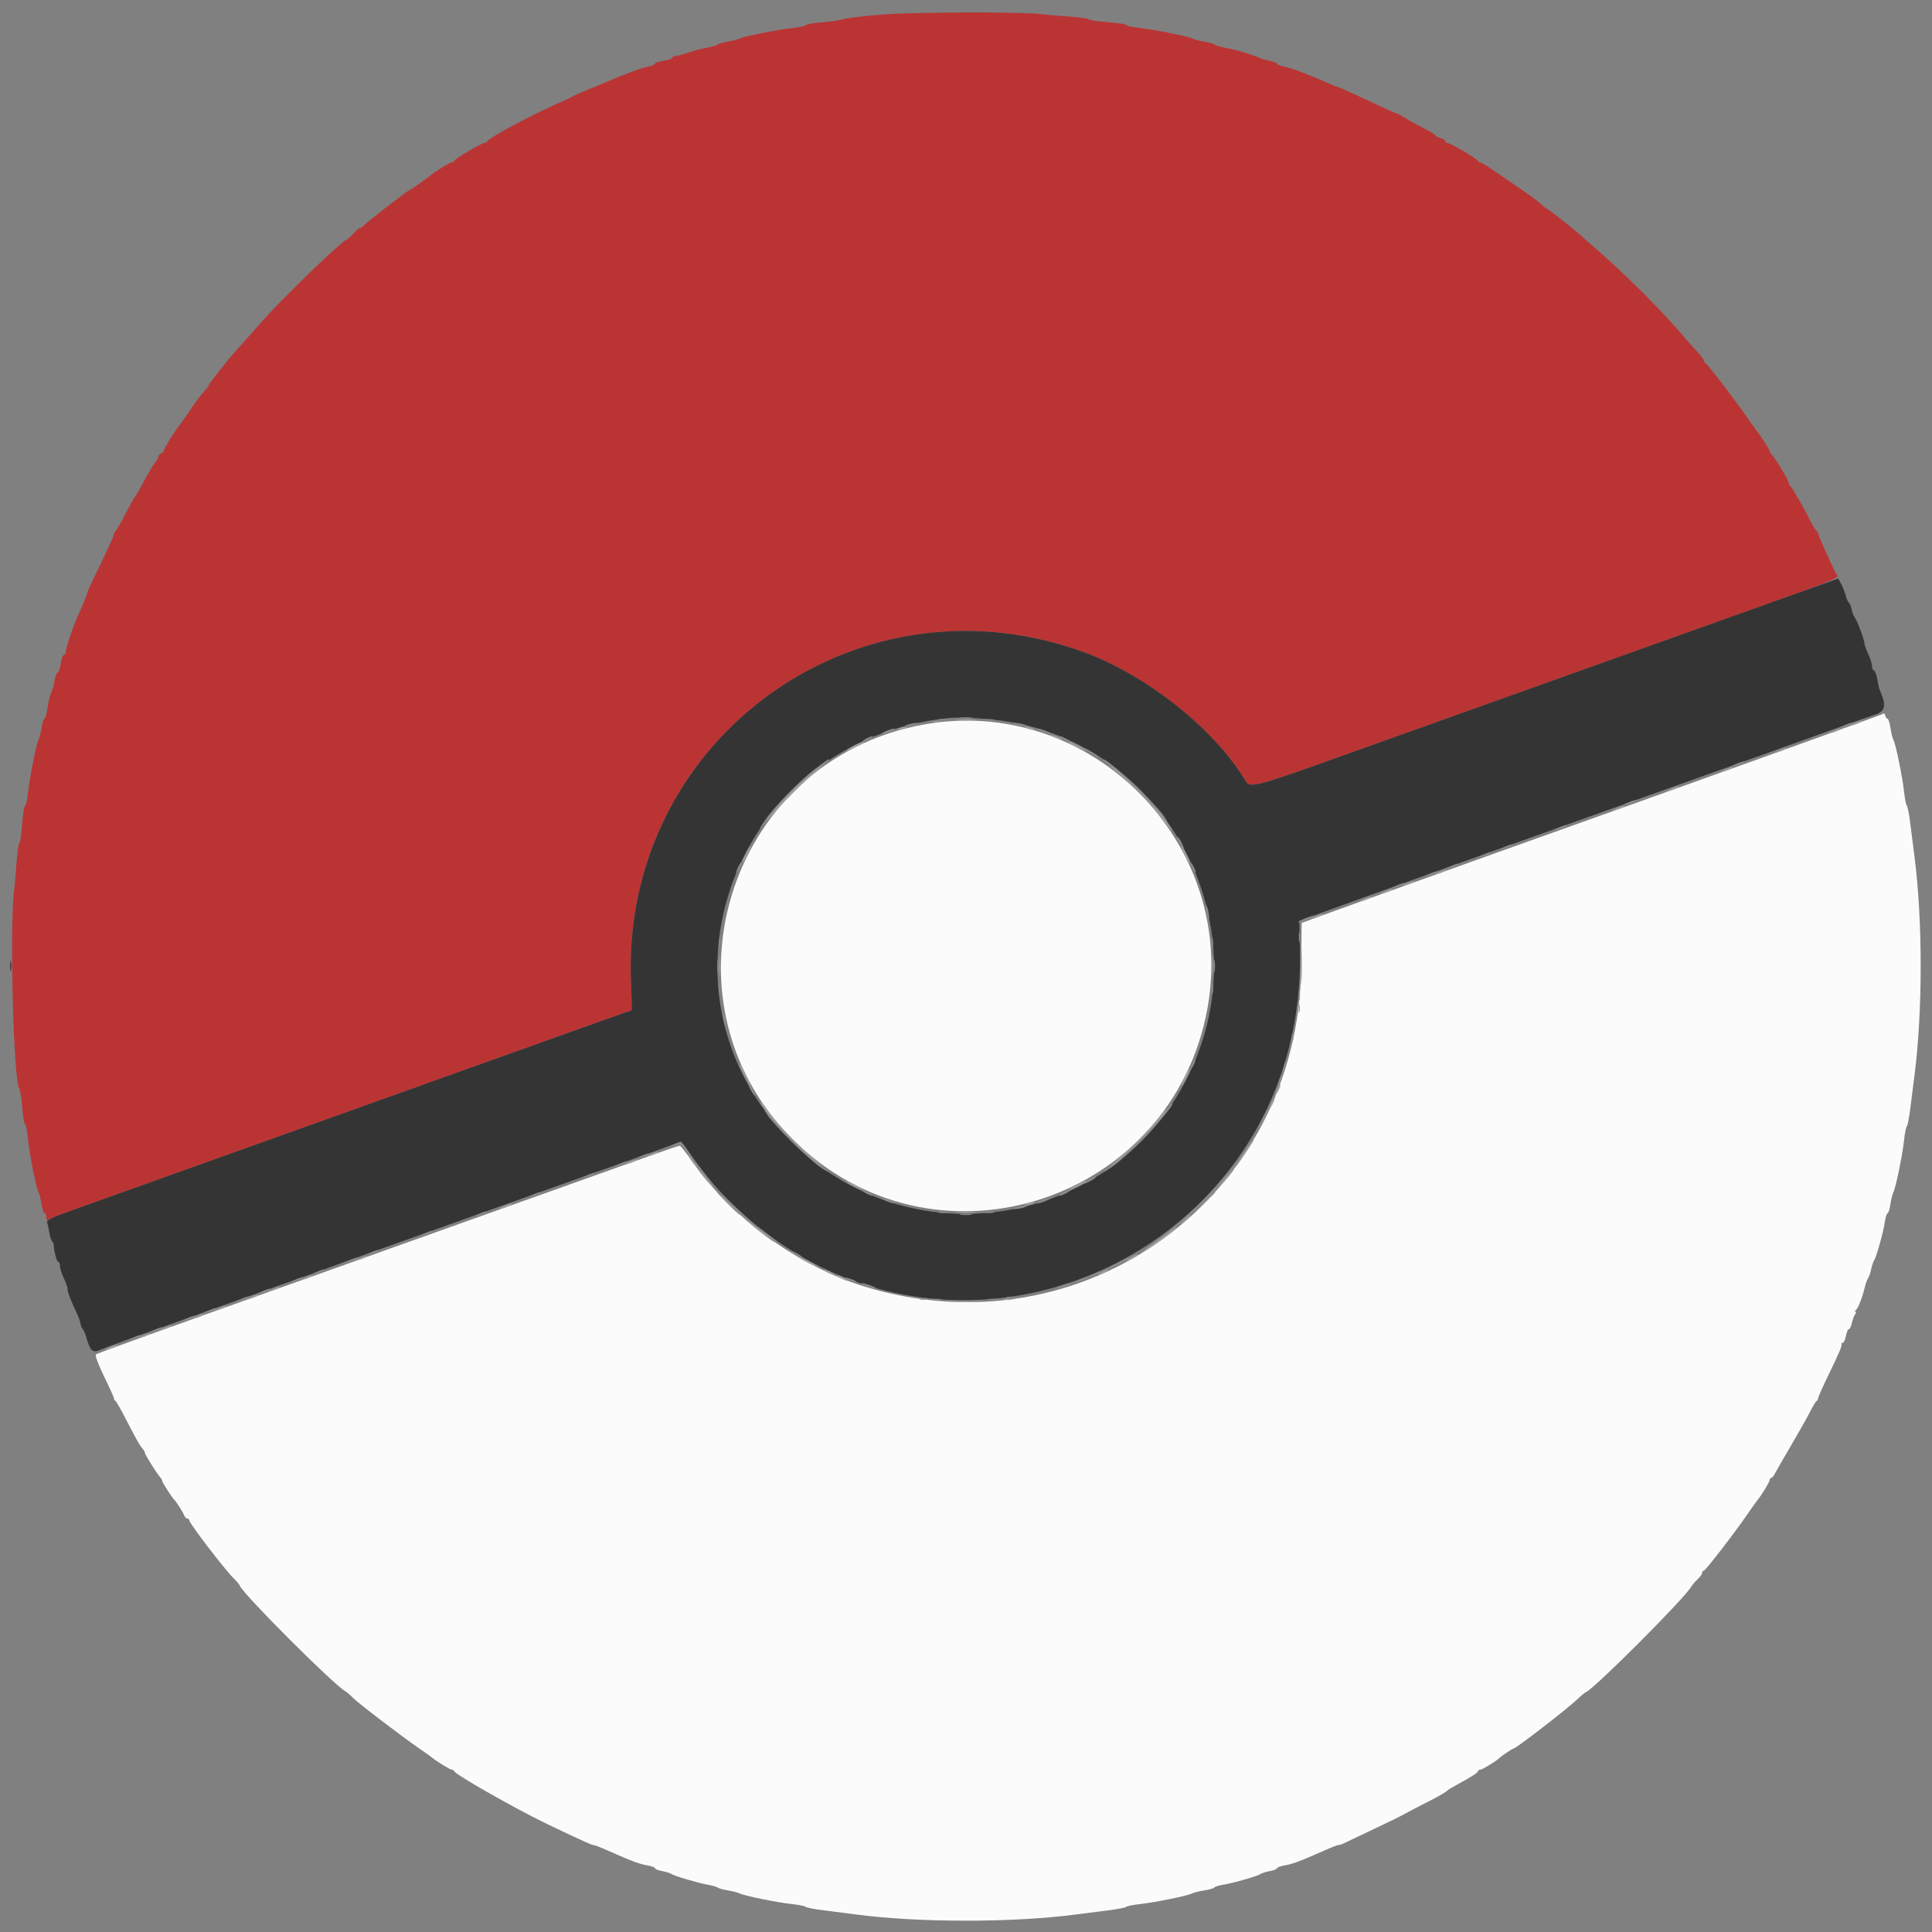 <svg id="svg" version="1.1" xmlns="http://www.w3.org/2000/svg" xmlns:xlink="http://www.w3.org/1999/xlink" width="400" height="400" viewBox="0, 0, 400,400"><rect x="0" y="0" width="400" height="400" fill="#808080" stroke="none"/><g id="svgg"><path id="path0" d="M182.400 3.027 C 178.770 3.332,175.260 3.756,174.600 3.967 C 173.940 4.179,171.915 4.476,170.100 4.628 C 168.285 4.779,166.800 5.037,166.800 5.200 C 166.800 5.363,165.675 5.618,164.300 5.766 C 161.195 6.100,154.014 7.524,153.185 7.970 C 152.846 8.152,151.766 8.434,150.785 8.596 C 149.803 8.758,148.820 9.029,148.600 9.199 C 148.235 9.480,147.302 9.730,144.948 10.174 C 144.480 10.263,143.259 10.620,142.234 10.968 C 141.210 11.315,140.108 11.600,139.786 11.600 C 139.464 11.600,139.200 11.760,139.200 11.955 C 139.200 12.150,138.390 12.431,137.400 12.579 C 136.410 12.728,135.600 12.995,135.600 13.175 C 135.600 13.354,135.015 13.614,134.300 13.753 C 132.827 14.039,129.287 15.350,125.000 17.199 C 124.560 17.389,123.030 18.023,121.600 18.609 C 120.170 19.195,118.730 19.839,118.400 20.040 C 118.070 20.241,117.530 20.517,117.200 20.653 C 111.574 22.981,101.216 28.453,100.867 29.283 C 100.793 29.457,100.534 29.600,100.290 29.600 C 99.721 29.600,94.243 32.829,94.067 33.268 C 93.993 33.451,93.764 33.600,93.558 33.600 C 93.234 33.600,90.603 35.186,89.400 36.106 C 87.157 37.821,85.206 39.200,85.021 39.200 C 84.707 39.200,75.902 45.995,75.356 46.660 C 75.112 46.957,74.747 47.200,74.545 47.200 C 74.343 47.200,73.730 47.711,73.181 48.336 C 72.633 48.961,71.972 49.546,71.713 49.636 C 70.589 50.027,57.989 62.231,54.200 66.598 C 53.100 67.866,51.608 69.555,50.884 70.352 C 48.172 73.336,47.719 73.868,45.486 76.679 C 44.229 78.262,43.200 79.657,43.200 79.779 C 43.200 79.900,42.885 80.347,42.500 80.771 C 41.321 82.070,40.886 82.649,39.112 85.271 C 38.171 86.662,37.311 87.890,37.201 88.000 C 36.541 88.658,34.000 92.739,34.000 93.142 C 34.000 93.408,33.730 93.729,33.400 93.855 C 33.070 93.982,32.800 94.277,32.800 94.511 C 32.800 94.745,32.553 95.221,32.252 95.569 C 31.741 96.157,30.759 97.833,28.951 101.200 C 28.538 101.970,28.096 102.690,27.970 102.800 C 27.843 102.910,26.943 104.530,25.970 106.400 C 24.996 108.270,24.050 109.910,23.866 110.045 C 23.682 110.179,23.560 110.411,23.594 110.558 C 23.653 110.814,22.418 113.507,19.358 119.800 C 18.609 121.340,17.997 122.745,17.998 122.922 C 17.999 123.099,17.627 124.089,17.171 125.122 C 15.469 128.979,15.277 129.456,14.448 131.902 C 13.982 133.277,13.600 134.672,13.600 135.002 C 13.600 135.331,13.431 135.600,13.225 135.600 C 13.018 135.600,12.728 136.410,12.579 137.400 C 12.431 138.390,12.158 139.200,11.973 139.200 C 11.788 139.200,11.501 139.875,11.336 140.700 C 10.956 142.601,11.005 142.427,10.516 143.600 C 10.287 144.150,9.970 145.545,9.812 146.700 C 9.654 147.855,9.382 148.800,9.208 148.800 C 9.034 148.800,8.765 149.636,8.612 150.659 C 8.459 151.681,8.176 152.806,7.985 153.159 C 7.520 154.014,6.104 161.167,5.780 164.300 C 5.638 165.675,5.376 166.800,5.198 166.800 C 5.020 166.800,4.746 168.513,4.589 170.606 C 4.432 172.699,4.162 174.500,3.989 174.607 C 3.816 174.714,3.557 176.556,3.413 178.701 C 3.269 180.845,3.054 183.320,2.934 184.200 C 1.947 191.471,2.785 223.884,3.999 225.400 C 4.175 225.620,4.449 227.375,4.607 229.300 C 4.765 231.225,5.030 232.800,5.196 232.800 C 5.361 232.800,5.623 234.105,5.778 235.700 C 6.096 238.980,7.462 245.871,7.986 246.841 C 8.177 247.194,8.459 248.319,8.612 249.341 C 8.765 250.364,9.050 251.200,9.245 251.200 C 9.440 251.200,9.600 251.582,9.600 252.049 C 9.600 252.675,9.732 252.793,10.100 252.498 C 10.375 252.279,12.670 251.371,15.200 250.482 C 17.730 249.593,24.120 247.310,29.400 245.408 C 34.680 243.507,53.040 236.935,70.200 230.803 C 87.360 224.672,107.955 217.302,115.966 214.427 C 123.977 211.552,130.620 209.200,130.728 209.200 C 130.835 209.200,130.808 206.905,130.667 204.100 C 128.141 153.862,176.596 117.924,224.000 134.877 C 236.821 139.462,250.699 150.274,257.402 160.899 C 259.008 163.446,256.880 163.991,286.005 153.576 C 300.192 148.503,327.190 138.856,346.000 132.137 C 384.375 118.430,380.677 119.888,380.090 118.699 C 378.752 115.990,376.400 110.705,376.400 110.410 C 376.400 110.221,376.265 110.007,376.100 109.933 C 375.935 109.860,375.350 108.906,374.800 107.814 C 373.376 104.987,371.116 101.036,370.787 100.800 C 370.633 100.690,370.380 100.190,370.223 99.688 C 369.952 98.818,367.700 95.134,366.819 94.117 C 366.588 93.851,366.400 93.532,366.400 93.408 C 366.400 93.160,364.436 90.076,363.801 89.328 C 363.580 89.068,362.770 87.933,362.000 86.804 C 359.668 83.387,353.561 75.409,353.168 75.267 C 352.966 75.193,352.800 74.943,352.800 74.710 C 352.800 74.477,352.262 73.727,351.605 73.043 C 350.947 72.359,350.002 71.313,349.505 70.717 C 344.438 64.650,336.431 56.650,329.259 50.491 C 328.676 49.991,327.750 49.174,327.200 48.677 C 325.676 47.298,320.469 43.200,320.242 43.200 C 320.132 43.200,319.552 42.746,318.953 42.192 C 318.355 41.637,316.681 40.385,315.233 39.408 C 313.785 38.431,311.303 36.724,309.718 35.616 C 308.133 34.507,306.663 33.600,306.451 33.600 C 306.240 33.600,306.007 33.451,305.933 33.268 C 305.751 32.814,300.269 29.600,299.677 29.600 C 299.415 29.600,299.200 29.423,299.200 29.208 C 299.200 28.992,298.750 28.702,298.200 28.564 C 297.650 28.426,297.200 28.190,297.200 28.040 C 297.200 27.890,296.165 27.248,294.900 26.613 C 293.635 25.979,291.880 25.011,291.000 24.462 C 290.120 23.913,289.356 23.492,289.303 23.526 C 289.249 23.560,287.854 22.961,286.203 22.194 C 284.551 21.427,281.843 20.170,280.185 19.400 C 278.526 18.630,277.076 18.000,276.963 18.000 C 276.849 18.000,275.911 17.630,274.878 17.178 C 270.315 15.181,267.341 14.071,265.700 13.753 C 264.985 13.614,264.400 13.363,264.400 13.195 C 264.400 13.027,263.748 12.767,262.951 12.617 C 262.154 12.468,261.209 12.191,260.851 12.002 C 260.128 11.620,256.247 10.402,255.000 10.165 C 252.689 9.727,251.762 9.478,251.400 9.199 C 251.180 9.029,250.197 8.758,249.215 8.596 C 248.234 8.434,247.154 8.151,246.815 7.968 C 245.970 7.512,238.754 6.076,235.700 5.758 C 234.325 5.614,233.200 5.357,233.200 5.186 C 233.200 5.015,231.487 4.746,229.394 4.589 C 227.301 4.432,225.502 4.165,225.397 3.995 C 225.292 3.826,223.360 3.561,221.103 3.406 C 218.846 3.252,216.280 3.030,215.400 2.914 C 211.619 2.412,188.773 2.490,182.400 3.027 " stroke="none" fill="#bb3434" fill-rule="evenodd"></path><path id="path1" d="M345.796 132.206 C 326.658 139.045,299.570 148.727,285.600 153.721 C 256.908 163.977,259.007 163.443,257.402 160.899 C 250.699 150.274,236.821 139.462,224.000 134.877 C 176.596 117.924,128.141 153.862,130.667 204.100 C 130.808 206.905,130.835 209.200,130.728 209.200 C 130.620 209.200,123.977 211.552,115.966 214.427 C 107.955 217.302,87.360 224.672,70.200 230.803 C 53.040 236.935,34.680 243.507,29.400 245.408 C 24.120 247.310,17.730 249.593,15.200 250.482 C 10.627 252.089,9.466 252.658,9.765 253.145 C 9.851 253.285,10.033 254.106,10.169 254.970 C 10.306 255.833,10.578 256.733,10.775 256.970 C 10.971 257.206,11.132 257.538,11.132 257.706 C 11.131 258.864,11.735 261.200,12.035 261.200 C 12.236 261.200,12.406 261.605,12.414 262.100 C 12.421 262.595,12.775 263.720,13.200 264.600 C 13.625 265.480,13.979 266.509,13.986 266.886 C 14.000 267.561,14.667 269.298,15.925 271.932 C 16.274 272.665,16.619 273.647,16.690 274.115 C 16.762 274.583,16.959 275.063,17.130 275.183 C 17.300 275.302,17.650 276.123,17.908 277.008 C 18.715 279.777,19.190 280.175,20.818 279.449 C 21.578 279.111,24.763 277.921,27.895 276.805 C 31.028 275.689,36.111 273.875,39.191 272.775 C 42.271 271.675,47.311 269.875,50.391 268.775 C 53.471 267.675,58.558 265.865,61.695 264.751 C 64.833 263.638,68.030 262.484,68.800 262.187 C 69.570 261.889,72.765 260.735,75.900 259.623 C 79.035 258.510,84.120 256.700,87.200 255.600 C 90.280 254.500,95.320 252.700,98.400 251.600 C 101.480 250.500,106.520 248.700,109.600 247.600 C 112.680 246.500,117.765 244.684,120.900 243.564 C 124.035 242.445,128.400 240.896,130.600 240.122 C 132.800 239.348,136.040 238.181,137.800 237.528 L 141.000 236.340 141.800 237.439 C 146.258 243.563,147.843 245.494,150.974 248.611 C 195.822 293.272,270.563 260.384,269.134 196.617 L 269.000 190.634 272.200 189.481 C 273.960 188.848,278.550 187.188,282.400 185.794 C 286.250 184.400,293.000 181.972,297.400 180.398 C 301.800 178.825,307.875 176.651,310.900 175.569 C 313.925 174.486,318.965 172.685,322.100 171.567 C 325.235 170.448,330.230 168.660,333.200 167.593 C 336.170 166.526,341.210 164.726,344.400 163.593 C 347.590 162.460,352.630 160.660,355.600 159.593 C 358.570 158.526,363.520 156.756,366.600 155.660 C 369.680 154.564,375.440 152.497,379.400 151.065 C 383.360 149.634,387.365 148.225,388.300 147.934 C 390.179 147.350,390.533 146.139,389.534 143.726 C 388.959 142.340,389.016 142.544,388.641 140.500 C 388.470 139.565,388.166 138.800,387.965 138.800 C 387.764 138.800,387.594 138.395,387.586 137.900 C 387.579 137.405,387.225 136.280,386.800 135.400 C 386.375 134.520,386.021 133.530,386.013 133.200 C 385.996 132.430,384.449 128.345,383.944 127.735 C 383.733 127.479,383.468 126.763,383.355 126.143 C 383.243 125.524,382.996 124.921,382.807 124.805 C 382.618 124.688,382.332 124.054,382.170 123.396 C 382.009 122.738,381.588 121.654,381.235 120.986 L 380.593 119.772 345.796 132.206 M208.929 149.439 C 239.453 154.591,258.599 186.668,248.736 216.129 C 236.599 252.384,190.680 263.258,163.763 236.251 C 132.597 204.981,152.056 153.069,196.600 148.650 C 199.093 148.403,205.046 148.783,208.929 149.439 M2.109 200.000 C 2.109 200.990,2.187 201.395,2.282 200.900 C 2.378 200.405,2.378 199.595,2.282 199.100 C 2.187 198.605,2.109 199.010,2.109 200.000 " stroke="none" fill="#353434" fill-rule="evenodd"></path><path id="path2" d="M389.972 147.759 C 389.791 147.941,351.721 161.618,308.000 177.206 C 305.030 178.265,298.280 180.692,293.000 182.600 C 287.720 184.508,281.690 186.675,279.600 187.416 C 277.510 188.157,274.381 189.285,272.646 189.923 L 269.492 191.083 269.396 200.242 C 268.897 247.722,224.399 280.273,179.000 266.367 C 165.195 262.138,151.356 252.044,143.118 240.195 C 141.973 238.548,140.899 237.200,140.731 237.200 C 140.563 237.200,137.855 238.120,134.713 239.244 C 128.066 241.622,121.567 243.942,109.600 248.210 C 104.870 249.897,98.525 252.160,95.500 253.238 C 92.475 254.317,87.435 256.119,84.300 257.242 C 81.165 258.364,76.170 260.150,73.200 261.209 C 30.379 276.482,20.145 280.170,19.844 280.437 C 19.645 280.613,20.393 282.604,21.544 284.961 C 22.675 287.277,23.600 289.342,23.600 289.552 C 23.600 289.762,23.735 289.993,23.900 290.067 C 24.065 290.140,24.941 291.640,25.846 293.400 C 28.224 298.025,28.937 299.295,29.500 299.910 C 29.775 300.211,30.000 300.609,30.000 300.794 C 30.000 301.135,32.415 305.000,33.181 305.883 C 33.412 306.149,33.600 306.499,33.600 306.662 C 33.600 306.931,35.522 309.926,35.999 310.400 C 36.475 310.874,37.876 313.058,38.114 313.700 C 38.258 314.085,38.561 314.400,38.787 314.400 C 39.014 314.400,39.200 314.575,39.200 314.789 C 39.200 315.399,46.615 325.075,48.424 326.824 C 49.006 327.387,49.554 328.047,49.641 328.290 C 50.246 329.977,69.051 348.790,71.505 350.163 C 71.863 350.363,72.550 350.952,73.032 351.472 C 73.954 352.467,83.303 359.615,86.802 362.000 C 87.932 362.770,89.068 363.580,89.328 363.801 C 90.282 364.611,93.194 366.400,93.558 366.400 C 93.764 366.400,93.993 366.554,94.067 366.743 C 94.284 367.303,102.597 372.140,109.800 375.898 C 113.545 377.851,122.378 382.000,122.793 382.000 C 123.186 382.000,124.044 382.342,127.800 383.996 C 131.027 385.417,132.520 385.950,133.954 386.192 C 134.859 386.345,135.600 386.614,135.600 386.791 C 135.600 386.967,136.275 387.237,137.100 387.391 C 137.925 387.545,138.780 387.811,139.000 387.980 C 139.519 388.381,144.539 389.863,146.600 390.224 C 147.480 390.378,148.380 390.640,148.600 390.807 C 148.820 390.973,149.803 391.242,150.785 391.404 C 151.766 391.566,152.846 391.845,153.185 392.023 C 154.101 392.505,161.022 393.914,164.000 394.225 C 165.430 394.374,166.690 394.627,166.800 394.787 C 166.910 394.947,168.620 395.277,170.600 395.519 C 172.580 395.762,175.460 396.131,177.000 396.341 C 189.906 398.097,210.094 398.097,223.000 396.341 C 224.540 396.131,227.420 395.762,229.400 395.519 C 231.380 395.277,233.090 394.947,233.200 394.787 C 233.310 394.627,234.570 394.374,236.000 394.225 C 239.028 393.909,245.909 392.501,246.841 392.007 C 247.194 391.820,248.321 391.541,249.346 391.387 C 250.371 391.233,251.299 390.964,251.407 390.789 C 251.515 390.613,252.368 390.348,253.302 390.199 C 255.372 389.869,260.449 388.406,261.000 387.980 C 261.220 387.811,262.075 387.545,262.900 387.391 C 263.725 387.237,264.400 386.967,264.400 386.791 C 264.400 386.614,265.141 386.345,266.046 386.192 C 267.480 385.950,268.973 385.417,272.200 383.996 C 275.923 382.356,276.806 382.000,277.146 382.000 C 277.360 382.000,278.045 381.744,278.668 381.431 C 279.290 381.118,281.960 379.848,284.600 378.608 C 287.240 377.369,290.030 376.001,290.800 375.567 C 291.570 375.134,293.280 374.235,294.600 373.569 C 297.559 372.077,299.337 371.077,299.600 370.756 C 299.710 370.623,300.610 370.070,301.600 369.529 C 304.768 367.797,305.995 367.008,305.997 366.700 C 305.999 366.535,306.215 366.400,306.478 366.400 C 306.883 366.400,309.772 364.633,310.400 364.001 C 310.824 363.575,313.179 362.000,313.392 362.000 C 313.894 362.000,324.702 353.637,326.649 351.743 C 327.359 351.052,328.118 350.422,328.336 350.343 C 329.986 349.747,348.812 330.900,350.163 328.492 C 350.363 328.136,350.948 327.454,351.463 326.976 C 351.979 326.499,352.400 325.904,352.400 325.654 C 352.400 325.404,352.558 325.200,352.751 325.200 C 353.100 325.200,359.320 317.129,362.000 313.197 C 362.770 312.068,363.580 310.932,363.801 310.672 C 364.645 309.678,366.400 306.799,366.400 306.409 C 366.400 306.184,366.537 306.000,366.705 306.000 C 366.873 306.000,367.188 305.643,367.405 305.207 C 367.622 304.772,369.150 302.117,370.800 299.307 C 372.450 296.498,374.250 293.300,374.800 292.200 C 375.350 291.100,375.935 290.140,376.100 290.067 C 376.265 289.993,376.400 289.755,376.400 289.538 C 376.400 289.320,377.373 287.130,378.561 284.671 C 380.918 279.795,381.360 278.755,381.264 278.300 C 381.229 278.135,381.360 278.000,381.555 278.000 C 381.751 278.000,382.029 277.370,382.174 276.600 C 382.318 275.830,382.594 275.200,382.786 275.200 C 382.979 275.200,383.262 274.615,383.414 273.900 C 383.567 273.185,383.874 272.375,384.095 272.100 C 384.317 271.825,384.341 271.597,384.149 271.594 C 383.957 271.591,383.980 271.456,384.200 271.294 C 384.676 270.944,385.521 268.816,386.056 266.616 C 386.268 265.744,386.592 264.844,386.775 264.616 C 386.958 264.387,387.239 263.570,387.400 262.800 C 387.561 262.030,387.827 261.220,387.991 261.000 C 388.455 260.377,389.910 255.211,390.216 253.100 C 390.367 252.055,390.630 251.200,390.800 251.200 C 390.970 251.200,391.235 250.364,391.388 249.341 C 391.541 248.319,391.820 247.194,392.007 246.841 C 392.501 245.909,393.909 239.028,394.225 236.000 C 394.374 234.570,394.627 233.310,394.787 233.200 C 394.947 233.090,395.277 231.380,395.521 229.400 C 395.764 227.420,396.139 224.450,396.354 222.800 C 398.090 209.482,398.090 190.518,396.354 177.200 C 396.139 175.550,395.764 172.580,395.521 170.600 C 395.277 168.620,394.947 166.910,394.787 166.800 C 394.627 166.690,394.374 165.430,394.225 164.000 C 393.909 160.972,392.501 154.091,392.007 153.159 C 391.820 152.806,391.541 151.681,391.388 150.659 C 391.235 149.636,390.963 148.800,390.784 148.800 C 390.605 148.800,390.400 148.514,390.329 148.164 C 390.258 147.814,390.097 147.632,389.972 147.759 M191.400 149.978 C 150.074 157.334,134.786 208.532,165.382 237.106 C 194.776 264.557,242.849 248.416,250.002 208.693 C 256.169 174.444,225.663 143.878,191.400 149.978 " stroke="none" fill="#fbfbfb" fill-rule="evenodd"></path><path id="path3" d="M198.900 148.687 C 199.505 148.778,200.495 148.778,201.100 148.687 C 201.705 148.595,201.210 148.520,200.000 148.520 C 198.790 148.520,198.295 148.595,198.900 148.687 M194.300 149.082 C 194.795 149.178,195.605 149.178,196.100 149.082 C 196.595 148.987,196.190 148.909,195.200 148.909 C 194.210 148.909,193.805 148.987,194.300 149.082 M203.900 149.082 C 204.395 149.178,205.205 149.178,205.700 149.082 C 206.195 148.987,205.790 148.909,204.800 148.909 C 203.810 148.909,203.405 148.987,203.900 149.082 M188.000 150.000 C 187.208 150.254,187.167 150.320,187.800 150.320 C 188.240 150.320,189.050 150.176,189.600 150.000 C 190.392 149.746,190.433 149.680,189.800 149.680 C 189.360 149.680,188.550 149.824,188.000 150.000 M210.400 150.000 C 210.950 150.176,211.760 150.320,212.200 150.320 C 212.833 150.320,212.792 150.254,212.000 150.000 C 211.450 149.824,210.640 149.680,210.200 149.680 C 209.567 149.680,209.608 149.746,210.400 150.000 M381.800 150.214 C 380.800 150.696,380.766 150.751,381.600 150.548 C 382.733 150.271,384.007 149.621,383.400 149.630 C 383.180 149.633,382.460 149.896,381.800 150.214 M183.400 151.386 C 181.855 152.093,182.574 152.103,184.400 151.400 C 185.170 151.103,185.530 150.855,185.200 150.848 C 184.870 150.842,184.060 151.083,183.400 151.386 M215.600 151.400 C 217.426 152.103,218.145 152.093,216.600 151.386 C 215.940 151.083,215.130 150.842,214.800 150.848 C 214.470 150.855,214.830 151.103,215.600 151.400 M179.200 153.000 C 178.650 153.314,178.380 153.572,178.600 153.572 C 178.820 153.572,179.450 153.314,180.000 153.000 C 180.550 152.686,180.820 152.428,180.600 152.428 C 180.380 152.428,179.750 152.686,179.200 153.000 M220.000 153.000 C 220.550 153.314,221.180 153.572,221.400 153.572 C 221.620 153.572,221.350 153.314,220.800 153.000 C 220.250 152.686,219.620 152.428,219.400 152.428 C 219.180 152.428,219.450 152.686,220.000 153.000 M224.600 155.090 C 224.820 155.300,225.720 155.876,226.600 156.370 C 227.480 156.865,227.840 156.970,227.400 156.604 C 226.506 155.861,223.972 154.491,224.600 155.090 M168.787 159.170 C 165.751 161.451,160.354 166.958,158.468 169.700 C 156.531 172.517,157.191 172.002,159.502 168.894 C 161.787 165.821,166.905 160.792,169.712 158.860 C 171.317 157.756,171.931 157.187,171.500 157.204 C 171.445 157.206,170.224 158.091,168.787 159.170 M228.400 157.326 C 228.400 157.416,229.615 158.396,231.100 159.504 C 233.697 161.440,237.969 165.647,240.744 169.000 C 241.968 170.479,242.000 170.494,241.161 169.200 C 239.289 166.312,228.400 156.180,228.400 157.326 M359.400 158.186 C 357.855 158.893,358.574 158.903,360.400 158.200 C 361.170 157.903,361.530 157.655,361.200 157.648 C 360.870 157.642,360.060 157.883,359.400 158.186 M337.000 166.186 C 335.455 166.893,336.174 166.903,338.000 166.200 C 338.770 165.903,339.130 165.655,338.800 165.648 C 338.470 165.642,337.660 165.883,337.000 166.186 M322.600 171.414 C 321.600 171.896,321.566 171.951,322.400 171.748 C 323.533 171.471,324.807 170.821,324.200 170.830 C 323.980 170.833,323.260 171.096,322.600 171.414 M244.200 174.400 C 244.541 175.060,244.911 175.600,245.021 175.600 C 245.131 175.600,244.941 175.060,244.600 174.400 C 244.259 173.740,243.889 173.200,243.779 173.200 C 243.669 173.200,243.859 173.740,244.200 174.400 M311.400 175.414 C 310.400 175.896,310.366 175.951,311.200 175.748 C 312.333 175.471,313.607 174.821,313.000 174.830 C 312.780 174.833,312.060 175.096,311.400 175.414 M307.000 177.014 C 306.000 177.496,305.966 177.551,306.800 177.348 C 307.933 177.071,309.207 176.421,308.600 176.430 C 308.380 176.433,307.660 176.696,307.000 177.014 M152.865 179.417 C 152.195 180.888,152.323 181.202,153.047 179.865 C 153.386 179.240,153.588 178.654,153.496 178.563 C 153.405 178.471,153.121 178.856,152.865 179.417 M246.428 178.600 C 246.428 178.820,246.686 179.450,247.000 180.000 C 247.314 180.550,247.572 180.820,247.572 180.600 C 247.572 180.380,247.314 179.750,247.000 179.200 C 246.686 178.650,246.428 178.380,246.428 178.600 M300.200 179.414 C 299.200 179.896,299.166 179.951,300.000 179.748 C 301.133 179.471,302.407 178.821,301.800 178.830 C 301.580 178.833,300.860 179.096,300.200 179.414 M295.800 181.014 C 294.800 181.496,294.766 181.551,295.600 181.348 C 296.733 181.071,298.007 180.421,297.400 180.430 C 297.180 180.433,296.460 180.696,295.800 181.014 M289.000 183.414 C 288.000 183.896,287.966 183.951,288.800 183.748 C 289.933 183.471,291.207 182.821,290.600 182.830 C 290.380 182.833,289.660 183.096,289.000 183.414 M249.680 187.800 C 249.680 188.240,249.824 189.050,250.000 189.600 C 250.254 190.392,250.320 190.433,250.320 189.800 C 250.320 189.360,250.176 188.550,250.000 188.000 C 249.746 187.208,249.680 187.167,249.680 187.800 M270.100 190.196 C 269.385 190.507,268.800 190.851,268.800 190.960 C 268.800 191.152,271.628 190.078,271.967 189.758 C 272.316 189.427,271.347 189.654,270.100 190.196 M268.909 194.000 C 268.909 194.990,268.987 195.395,269.082 194.900 C 269.178 194.405,269.178 193.595,269.082 193.100 C 268.987 192.605,268.909 193.010,268.909 194.000 M148.909 195.200 C 148.909 196.190,148.987 196.595,149.082 196.100 C 149.178 195.605,149.178 194.795,149.082 194.300 C 148.987 193.805,148.909 194.210,148.909 195.200 M250.909 195.200 C 250.909 196.190,250.987 196.595,251.082 196.100 C 251.178 195.605,251.178 194.795,251.082 194.300 C 250.987 193.805,250.909 194.210,250.909 195.200 M148.520 200.000 C 148.520 201.210,148.595 201.705,148.687 201.100 C 148.778 200.495,148.778 199.505,148.687 198.900 C 148.595 198.295,148.520 198.790,148.520 200.000 M251.320 200.000 C 251.320 201.210,251.395 201.705,251.487 201.100 C 251.578 200.495,251.578 199.505,251.487 198.900 C 251.395 198.295,251.320 198.790,251.320 200.000 M148.909 204.800 C 148.909 205.790,148.987 206.195,149.082 205.700 C 149.178 205.205,149.178 204.395,149.082 203.900 C 148.987 203.405,148.909 203.810,148.909 204.800 M250.909 204.800 C 250.909 205.790,250.987 206.195,251.082 205.700 C 251.178 205.205,251.178 204.395,251.082 203.900 C 250.987 203.405,250.909 203.810,250.909 204.800 M268.909 206.000 C 268.909 206.990,268.987 207.395,269.082 206.900 C 269.178 206.405,269.178 205.595,269.082 205.100 C 268.987 204.605,268.909 205.010,268.909 206.000 M268.493 209.200 C 268.493 209.970,268.575 210.285,268.676 209.900 C 268.776 209.515,268.776 208.885,268.676 208.500 C 268.575 208.115,268.493 208.430,268.493 209.200 M149.680 210.200 C 149.680 210.640,149.824 211.450,150.000 212.000 C 150.254 212.792,150.320 212.833,150.320 212.200 C 150.320 211.760,150.176 210.950,150.000 210.400 C 149.746 209.608,149.680 209.567,149.680 210.200 M267.400 214.800 C 267.248 215.491,267.207 216.141,267.309 216.242 C 267.411 216.344,267.609 215.853,267.750 215.150 C 267.891 214.447,267.931 213.798,267.841 213.708 C 267.750 213.617,267.552 214.109,267.400 214.800 M246.865 220.217 C 246.195 221.688,246.323 222.002,247.047 220.665 C 247.386 220.040,247.588 219.454,247.496 219.363 C 247.405 219.271,247.121 219.656,246.865 220.217 M265.829 220.629 C 265.681 221.215,265.638 221.772,265.732 221.866 C 265.827 221.960,266.024 221.558,266.171 220.971 C 266.319 220.385,266.362 219.828,266.268 219.734 C 266.173 219.640,265.976 220.042,265.829 220.629 M264.844 223.644 C 264.598 224.351,264.466 225.000,264.552 225.085 C 264.638 225.171,264.909 224.662,265.156 223.956 C 265.402 223.249,265.534 222.600,265.448 222.515 C 265.362 222.429,265.091 222.938,264.844 223.644 M155.400 225.600 C 155.741 226.260,156.111 226.800,156.221 226.800 C 156.331 226.800,156.141 226.260,155.800 225.600 C 155.459 224.940,155.089 224.400,154.979 224.400 C 154.869 224.400,155.059 224.940,155.400 225.600 M241.140 230.288 C 239.208 233.095,234.179 238.213,231.106 240.498 C 227.986 242.818,227.509 243.442,230.300 241.552 C 233.771 239.201,243.904 228.400,242.638 228.400 C 242.528 228.400,241.854 229.249,241.140 230.288 M261.482 231.411 C 260.892 232.615,260.494 233.600,260.598 233.600 C 260.867 233.600,262.884 229.551,262.705 229.371 C 262.623 229.289,262.073 230.207,261.482 231.411 M158.839 230.800 C 160.122 232.780,167.432 240.016,169.700 241.552 C 172.484 243.437,172.017 242.821,168.900 240.496 C 166.303 238.560,162.031 234.353,159.256 231.000 C 158.032 229.521,158.000 229.506,158.839 230.800 M139.400 237.014 C 138.267 237.560,139.104 237.501,140.635 236.927 C 140.874 236.838,141.552 237.492,142.141 238.382 C 142.730 239.272,143.307 240.000,143.425 240.000 C 143.542 240.000,143.081 239.190,142.400 238.200 C 141.019 236.193,141.066 236.212,139.400 237.014 M132.600 239.414 C 131.600 239.896,131.566 239.951,132.400 239.748 C 133.533 239.471,134.807 238.821,134.200 238.830 C 133.980 238.833,133.260 239.096,132.600 239.414 M128.200 241.014 C 127.200 241.496,127.166 241.551,128.000 241.348 C 129.133 241.071,130.407 240.421,129.800 240.430 C 129.580 240.433,128.860 240.696,128.200 241.014 M144.336 241.500 C 144.770 242.105,145.784 243.320,146.588 244.200 C 147.396 245.084,147.113 244.592,145.953 243.100 C 143.883 240.435,142.802 239.365,144.336 241.500 M252.890 244.387 C 251.069 246.580,248.099 249.663,246.290 251.239 C 242.777 254.299,241.113 255.891,242.600 254.770 C 246.626 251.737,252.889 245.375,255.666 241.500 C 257.185 239.381,256.171 240.435,252.890 244.387 M121.400 243.414 C 120.400 243.896,120.366 243.951,121.200 243.748 C 122.333 243.471,123.607 242.821,123.000 242.830 C 122.780 242.833,122.060 243.096,121.400 243.414 M225.500 244.229 C 224.005 245.040,224.096 245.378,225.600 244.600 C 226.260 244.259,226.800 243.894,226.800 243.790 C 226.800 243.532,226.757 243.547,225.500 244.229 M149.600 247.741 C 150.590 248.800,152.480 250.584,153.800 251.705 C 156.555 254.044,155.597 253.045,151.000 248.782 C 149.240 247.150,148.610 246.681,149.600 247.741 M179.200 247.000 C 179.750 247.314,180.380 247.572,180.600 247.572 C 180.820 247.572,180.550 247.314,180.000 247.000 C 179.450 246.686,178.820 246.428,178.600 246.428 C 178.380 246.428,178.650 246.686,179.200 247.000 M220.000 247.000 C 219.450 247.314,219.180 247.572,219.400 247.572 C 219.620 247.572,220.250 247.314,220.800 247.000 C 221.350 246.686,221.620 246.428,221.400 246.428 C 221.180 246.428,220.550 246.686,220.000 247.000 M110.200 247.414 C 109.200 247.896,109.166 247.951,110.000 247.748 C 111.133 247.471,112.407 246.821,111.800 246.830 C 111.580 246.833,110.860 247.096,110.200 247.414 M183.400 248.614 C 184.060 248.917,184.870 249.158,185.200 249.152 C 185.530 249.145,185.170 248.897,184.400 248.600 C 182.574 247.897,181.855 247.907,183.400 248.614 M215.600 248.600 C 214.830 248.897,214.470 249.145,214.800 249.152 C 215.130 249.158,215.940 248.917,216.600 248.614 C 218.145 247.907,217.426 247.897,215.600 248.600 M210.400 250.000 C 209.608 250.254,209.567 250.320,210.200 250.320 C 210.640 250.320,211.450 250.176,212.000 250.000 C 212.792 249.746,212.833 249.680,212.200 249.680 C 211.760 249.680,210.950 249.824,210.400 250.000 M99.000 251.414 C 98.000 251.896,97.966 251.951,98.800 251.748 C 99.933 251.471,101.207 250.821,100.600 250.830 C 100.380 250.833,99.660 251.096,99.000 251.414 M194.300 251.082 C 194.795 251.178,195.605 251.178,196.100 251.082 C 196.595 250.987,196.190 250.909,195.200 250.909 C 194.210 250.909,193.805 250.987,194.300 251.082 M203.900 251.082 C 204.395 251.178,205.205 251.178,205.700 251.082 C 206.195 250.987,205.790 250.909,204.800 250.909 C 203.810 250.909,203.405 250.987,203.900 251.082 M198.900 251.487 C 199.505 251.578,200.495 251.578,201.100 251.487 C 201.705 251.395,201.210 251.320,200.000 251.320 C 198.790 251.320,198.295 251.395,198.900 251.487 M156.682 254.041 C 157.225 254.715,160.800 257.346,160.800 257.073 C 160.800 256.976,159.765 256.119,158.500 255.170 C 157.235 254.221,156.417 253.713,156.682 254.041 M87.800 255.414 C 86.800 255.896,86.766 255.951,87.600 255.748 C 88.733 255.471,90.007 254.821,89.400 254.830 C 89.180 254.833,88.460 255.096,87.800 255.414 M76.600 259.414 C 75.600 259.896,75.566 259.951,76.400 259.748 C 77.533 259.471,78.807 258.821,78.200 258.830 C 77.980 258.833,77.260 259.096,76.600 259.414 M163.600 258.979 C 163.600 259.089,164.140 259.459,164.800 259.800 C 165.460 260.141,166.000 260.331,166.000 260.221 C 166.000 260.111,165.460 259.741,164.800 259.400 C 164.140 259.059,163.600 258.869,163.600 258.979 M72.200 261.014 C 71.200 261.496,71.166 261.551,72.000 261.348 C 73.133 261.071,74.407 260.421,73.800 260.430 C 73.580 260.433,72.860 260.696,72.200 261.014 M231.200 261.600 C 229.990 262.239,229.141 262.771,229.313 262.781 C 229.738 262.807,233.600 260.836,233.600 260.593 C 233.600 260.326,233.655 260.303,231.200 261.600 M65.400 263.414 C 64.400 263.896,64.366 263.951,65.200 263.748 C 66.333 263.471,67.607 262.821,67.000 262.830 C 66.780 262.833,66.060 263.096,65.400 263.414 M226.400 263.800 C 225.850 264.114,225.580 264.372,225.800 264.372 C 226.020 264.372,226.650 264.114,227.200 263.800 C 227.750 263.486,228.020 263.228,227.800 263.228 C 227.580 263.228,226.950 263.486,226.400 263.800 M61.000 265.014 C 60.000 265.496,59.966 265.551,60.800 265.348 C 61.933 265.071,63.207 264.421,62.600 264.430 C 62.380 264.433,61.660 264.696,61.000 265.014 M175.200 264.733 C 175.530 264.936,176.250 265.224,176.800 265.371 C 177.495 265.557,177.617 265.525,177.200 265.267 C 176.870 265.064,176.150 264.776,175.600 264.629 C 174.905 264.443,174.783 264.475,175.200 264.733 M223.400 265.014 C 222.400 265.496,222.366 265.551,223.200 265.348 C 224.333 265.071,225.607 264.421,225.000 264.430 C 224.780 264.433,224.060 264.696,223.400 265.014 M179.200 266.200 C 179.970 266.497,180.870 266.739,181.200 266.739 C 181.530 266.739,181.170 266.497,180.400 266.200 C 179.630 265.903,178.730 265.661,178.400 265.661 C 178.070 265.661,178.430 265.903,179.200 266.200 M219.600 266.200 C 218.830 266.497,218.470 266.739,218.800 266.739 C 219.130 266.739,220.030 266.497,220.800 266.200 C 221.570 265.903,221.930 265.661,221.600 265.661 C 221.270 265.661,220.370 265.903,219.600 266.200 M54.200 267.414 C 53.200 267.896,53.166 267.951,54.000 267.748 C 55.133 267.471,56.407 266.821,55.800 266.830 C 55.580 266.833,54.860 267.096,54.200 267.414 M49.800 269.014 C 48.800 269.496,48.766 269.551,49.600 269.348 C 50.733 269.071,52.007 268.421,51.400 268.430 C 51.180 268.433,50.460 268.696,49.800 269.014 M208.500 268.676 C 208.885 268.776,209.515 268.776,209.900 268.676 C 210.285 268.575,209.970 268.493,209.200 268.493 C 208.430 268.493,208.115 268.575,208.500 268.676 M193.105 269.083 C 193.602 269.179,194.322 269.175,194.705 269.075 C 195.087 268.975,194.680 268.896,193.800 268.901 C 192.920 268.905,192.607 268.987,193.105 269.083 M204.700 269.082 C 205.195 269.178,206.005 269.178,206.500 269.082 C 206.995 268.987,206.590 268.909,205.600 268.909 C 204.610 268.909,204.205 268.987,204.700 269.082 M43.000 271.414 C 42.000 271.896,41.966 271.951,42.800 271.748 C 43.933 271.471,45.207 270.821,44.600 270.830 C 44.380 270.833,43.660 271.096,43.000 271.414 M38.600 273.014 C 37.600 273.496,37.566 273.551,38.400 273.348 C 39.533 273.071,40.807 272.421,40.200 272.430 C 39.980 272.433,39.260 272.696,38.600 273.014 M31.800 275.414 C 30.800 275.896,30.766 275.951,31.600 275.748 C 32.733 275.471,34.007 274.821,33.400 274.830 C 33.180 274.833,32.460 275.096,31.800 275.414 M27.400 277.014 C 26.400 277.496,26.366 277.551,27.200 277.348 C 28.333 277.071,29.607 276.421,29.000 276.430 C 28.780 276.433,28.060 276.696,27.400 277.014 " stroke="none" fill="#8c8c8c" fill-rule="evenodd"></path><path id="path4" d="M198.300 149.093 C 199.235 149.177,200.765 149.177,201.700 149.093 C 202.635 149.009,201.870 148.940,200.000 148.940 C 198.130 148.940,197.365 149.009,198.300 149.093 M193.300 149.476 C 193.685 149.576,194.315 149.576,194.700 149.476 C 195.085 149.375,194.770 149.293,194.000 149.293 C 193.230 149.293,192.915 149.375,193.300 149.476 M383.800 149.814 C 382.800 150.296,382.766 150.351,383.600 150.148 C 384.733 149.871,386.007 149.221,385.400 149.230 C 385.180 149.233,384.460 149.496,383.800 149.814 M186.200 150.800 C 185.696 151.017,185.622 151.144,186.000 151.144 C 186.330 151.144,186.960 150.989,187.400 150.800 C 187.904 150.583,187.978 150.456,187.600 150.456 C 187.270 150.456,186.640 150.611,186.200 150.800 M212.600 150.800 C 213.040 150.989,213.670 151.144,214.000 151.144 C 214.378 151.144,214.304 151.017,213.800 150.800 C 213.360 150.611,212.730 150.456,212.400 150.456 C 212.022 150.456,212.096 150.583,212.600 150.800 M379.400 151.414 C 378.400 151.896,378.366 151.951,379.200 151.748 C 380.333 151.471,381.607 150.821,381.000 150.830 C 380.780 150.833,380.060 151.096,379.400 151.414 M217.600 152.333 C 217.930 152.536,218.650 152.824,219.200 152.971 C 219.895 153.157,220.017 153.125,219.600 152.867 C 219.270 152.664,218.550 152.376,218.000 152.229 C 217.305 152.043,217.183 152.075,217.600 152.333 M176.700 154.427 C 175.875 154.863,175.200 155.308,175.200 155.418 C 175.200 155.596,178.359 154.119,178.767 153.751 C 179.227 153.334,178.025 153.728,176.700 154.427 M221.233 153.751 C 221.642 154.121,224.800 155.595,224.800 155.416 C 224.800 155.189,221.781 153.600,221.349 153.600 C 221.194 153.600,221.142 153.668,221.233 153.751 M368.200 155.414 C 367.200 155.896,367.166 155.951,368.000 155.748 C 369.133 155.471,370.407 154.821,369.800 154.830 C 369.580 154.833,368.860 155.096,368.200 155.414 M167.578 160.533 C 164.677 162.934,160.599 167.190,159.236 169.239 C 158.493 170.357,158.565 170.315,159.643 169.000 C 161.428 166.821,167.040 161.239,169.000 159.690 C 169.880 158.995,170.500 158.421,170.378 158.413 C 170.256 158.406,168.996 159.360,167.578 160.533 M231.000 159.657 C 234.313 162.402,238.135 166.287,240.286 169.095 C 242.800 172.377,243.526 172.969,241.525 170.104 C 239.870 167.735,232.678 160.446,230.800 159.234 C 229.499 158.395,229.513 158.425,231.000 159.657 M357.000 159.414 C 356.000 159.896,355.966 159.951,356.800 159.748 C 357.933 159.471,359.207 158.821,358.600 158.830 C 358.380 158.833,357.660 159.096,357.000 159.414 M345.800 163.414 C 344.800 163.896,344.766 163.951,345.600 163.748 C 346.733 163.471,348.007 162.821,347.400 162.830 C 347.180 162.833,346.460 163.096,345.800 163.414 M334.600 167.414 C 333.600 167.896,333.566 167.951,334.400 167.748 C 335.533 167.471,336.807 166.821,336.200 166.830 C 335.980 166.833,335.260 167.096,334.600 167.414 M154.380 176.839 C 153.920 177.740,153.613 178.546,153.697 178.630 C 153.781 178.714,154.241 177.976,154.719 176.991 C 155.809 174.747,155.515 174.615,154.380 176.839 M245.281 176.991 C 245.759 177.976,246.219 178.714,246.303 178.630 C 246.484 178.449,244.868 175.200,244.597 175.200 C 244.494 175.200,244.802 176.006,245.281 176.991 M297.800 180.614 C 296.800 181.096,296.766 181.151,297.600 180.948 C 298.733 180.671,300.007 180.021,299.400 180.030 C 299.180 180.033,298.460 180.296,297.800 180.614 M291.000 183.014 C 290.000 183.496,289.966 183.551,290.800 183.348 C 291.933 183.071,293.207 182.421,292.600 182.430 C 292.380 182.433,291.660 182.696,291.000 183.014 M286.600 184.614 C 285.600 185.096,285.566 185.151,286.400 184.948 C 287.533 184.671,288.807 184.021,288.200 184.030 C 287.980 184.033,287.260 184.296,286.600 184.614 M282.200 186.214 C 281.200 186.696,281.166 186.751,282.000 186.548 C 283.133 186.271,284.407 185.621,283.800 185.630 C 283.580 185.633,282.860 185.896,282.200 186.214 M272.200 189.814 C 271.200 190.296,271.166 190.351,272.000 190.148 C 273.133 189.871,274.407 189.221,273.800 189.230 C 273.580 189.233,272.860 189.496,272.200 189.814 M269.361 200.000 C 269.361 203.410,269.422 204.805,269.497 203.100 C 269.572 201.395,269.572 198.605,269.497 196.900 C 269.422 195.195,269.361 196.590,269.361 200.000 M148.940 200.000 C 148.940 201.870,149.009 202.635,149.093 201.700 C 149.177 200.765,149.177 199.235,149.093 198.300 C 149.009 197.365,148.940 198.130,148.940 200.000 M250.940 200.000 C 250.940 201.870,251.009 202.635,251.093 201.700 C 251.177 200.765,251.177 199.235,251.093 198.300 C 251.009 197.365,250.940 198.130,250.940 200.000 M268.893 208.800 C 268.893 209.570,268.975 209.885,269.076 209.500 C 269.176 209.115,269.176 208.485,269.076 208.100 C 268.975 207.715,268.893 208.030,268.893 208.800 M153.200 220.547 C 153.200 220.980,155.188 224.800,155.413 224.800 C 155.523 224.800,155.139 223.855,154.559 222.700 C 153.443 220.479,153.200 220.094,153.200 220.547 M245.281 223.009 C 244.802 223.994,244.494 224.800,244.597 224.800 C 244.868 224.800,246.484 221.551,246.303 221.370 C 246.219 221.286,245.759 222.024,245.281 223.009 M264.465 225.417 C 263.795 226.888,263.923 227.202,264.647 225.865 C 264.986 225.240,265.188 224.654,265.096 224.563 C 265.005 224.471,264.721 224.856,264.465 225.417 M263.265 228.217 C 262.595 229.688,262.723 230.002,263.447 228.665 C 263.786 228.040,263.988 227.454,263.896 227.363 C 263.805 227.271,263.521 227.656,263.265 228.217 M158.475 229.896 C 160.130 232.265,167.322 239.554,169.200 240.766 C 170.501 241.605,170.487 241.575,169.000 240.343 C 165.687 237.598,161.865 233.713,159.714 230.905 C 157.200 227.623,156.474 227.031,158.475 229.896 M239.656 231.727 C 238.007 233.865,233.977 237.877,231.000 240.343 C 229.521 241.569,229.506 241.600,230.800 240.760 C 232.479 239.671,239.483 232.732,240.753 230.900 C 242.176 228.848,241.463 229.385,239.656 231.727 M257.455 238.800 C 256.431 240.340,255.678 241.600,255.782 241.600 C 255.885 241.600,256.666 240.565,257.515 239.300 C 259.398 236.499,259.695 236.000,259.482 236.000 C 259.392 236.000,258.480 237.260,257.455 238.800 M134.600 239.014 C 133.600 239.496,133.566 239.551,134.400 239.348 C 135.533 239.071,136.807 238.421,136.200 238.430 C 135.980 238.433,135.260 238.696,134.600 239.014 M143.200 240.400 C 143.670 241.060,144.144 241.600,144.254 241.600 C 144.364 241.600,144.070 241.060,143.600 240.400 C 143.130 239.740,142.656 239.200,142.546 239.200 C 142.436 239.200,142.730 239.740,143.200 240.400 M130.200 240.614 C 129.200 241.096,129.166 241.151,130.000 240.948 C 131.133 240.671,132.407 240.021,131.800 240.030 C 131.580 240.033,130.860 240.296,130.200 240.614 M145.551 243.538 C 146.221 244.385,147.087 245.330,147.474 245.638 C 147.861 245.947,147.390 245.255,146.426 244.100 C 144.406 241.678,143.738 241.249,145.551 243.538 M253.574 244.100 C 252.610 245.255,252.139 245.947,252.526 245.638 C 253.304 245.018,255.768 242.000,255.496 242.000 C 255.402 242.000,254.537 242.945,253.574 244.100 M175.200 244.597 C 175.200 244.868,178.449 246.484,178.630 246.303 C 178.714 246.219,177.976 245.759,176.991 245.281 C 176.006 244.802,175.200 244.494,175.200 244.597 M222.800 245.400 C 221.810 245.930,221.142 246.372,221.316 246.382 C 221.741 246.406,224.800 244.834,224.800 244.592 C 224.800 244.327,224.817 244.320,222.800 245.400 M150.600 249.200 C 151.906 250.520,153.065 251.600,153.175 251.600 C 153.285 251.600,152.306 250.520,151.000 249.200 C 149.694 247.880,148.535 246.800,148.425 246.800 C 148.315 246.800,149.294 247.880,150.600 249.200 M248.987 249.300 L 246.600 251.800 249.100 249.413 C 250.475 248.099,251.600 246.974,251.600 246.913 C 251.600 246.617,251.205 246.978,248.987 249.300 M212.600 249.200 C 212.096 249.417,212.022 249.544,212.400 249.544 C 212.730 249.544,213.360 249.389,213.800 249.200 C 214.304 248.983,214.378 248.856,214.000 248.856 C 213.670 248.856,213.040 249.011,212.600 249.200 M104.200 249.814 C 103.200 250.296,103.166 250.351,104.000 250.148 C 105.133 249.871,106.407 249.221,105.800 249.230 C 105.580 249.233,104.860 249.496,104.200 249.814 M198.300 251.093 C 199.235 251.177,200.765 251.177,201.700 251.093 C 202.635 251.009,201.870 250.940,200.000 250.940 C 198.130 250.940,197.365 251.009,198.300 251.093 M153.960 252.145 C 154.562 252.878,159.010 256.451,160.000 256.997 C 160.886 257.486,160.537 257.179,156.800 254.187 C 154.930 252.689,153.652 251.771,153.960 252.145 M244.975 252.900 L 243.800 254.200 245.100 253.025 C 245.815 252.379,246.400 251.794,246.400 251.725 C 246.400 251.416,246.070 251.688,244.975 252.900 M240.587 256.137 C 235.347 259.980,235.620 259.764,237.000 258.974 C 238.772 257.961,243.123 254.849,243.404 254.394 C 243.758 253.821,243.670 253.875,240.587 256.137 M234.300 260.229 C 232.805 261.040,232.896 261.378,234.400 260.600 C 235.060 260.259,235.600 259.894,235.600 259.790 C 235.600 259.532,235.557 259.547,234.300 260.229 M74.200 260.614 C 73.200 261.096,73.166 261.151,74.000 260.948 C 75.133 260.671,76.407 260.021,75.800 260.030 C 75.580 260.033,74.860 260.296,74.200 260.614 M165.200 260.187 C 165.200 260.297,166.100 260.843,167.200 261.400 C 168.300 261.957,169.200 262.323,169.200 262.213 C 169.200 262.103,168.300 261.557,167.200 261.000 C 166.100 260.443,165.200 260.077,165.200 260.187 M171.200 263.400 C 171.750 263.714,172.380 263.972,172.600 263.972 C 172.820 263.972,172.550 263.714,172.000 263.400 C 171.450 263.086,170.820 262.828,170.600 262.828 C 170.380 262.828,170.650 263.086,171.200 263.400 M228.000 263.400 C 227.450 263.714,227.180 263.972,227.400 263.972 C 227.620 263.972,228.250 263.714,228.800 263.400 C 229.350 263.086,229.620 262.828,229.400 262.828 C 229.180 262.828,228.550 263.086,228.000 263.400 M63.000 264.614 C 62.000 265.096,61.966 265.151,62.800 264.948 C 63.933 264.671,65.207 264.021,64.600 264.030 C 64.380 264.033,63.660 264.296,63.000 264.614 M174.000 264.600 C 174.550 264.914,175.180 265.172,175.400 265.172 C 175.620 265.172,175.350 264.914,174.800 264.600 C 174.250 264.286,173.620 264.028,173.400 264.028 C 173.180 264.028,173.450 264.286,174.000 264.600 M56.200 267.014 C 55.200 267.496,55.166 267.551,56.000 267.348 C 57.133 267.071,58.407 266.421,57.800 266.430 C 57.580 266.433,56.860 266.696,56.200 267.014 M51.800 268.614 C 50.800 269.096,50.766 269.151,51.600 268.948 C 52.733 268.671,54.007 268.021,53.400 268.030 C 53.180 268.033,52.460 268.296,51.800 268.614 M190.500 269.076 C 190.885 269.176,191.515 269.176,191.900 269.076 C 192.285 268.975,191.970 268.893,191.200 268.893 C 190.430 268.893,190.115 268.975,190.500 269.076 M207.905 269.083 C 208.402 269.179,209.122 269.175,209.505 269.075 C 209.887 268.975,209.480 268.896,208.600 268.901 C 207.720 268.905,207.407 268.987,207.905 269.083 M196.918 269.498 C 198.633 269.573,201.333 269.572,202.918 269.497 C 204.503 269.421,203.100 269.359,199.800 269.360 C 196.500 269.361,195.203 269.422,196.918 269.498 M45.000 271.014 C 44.000 271.496,43.966 271.551,44.800 271.348 C 45.933 271.071,47.207 270.421,46.600 270.430 C 46.380 270.433,45.660 270.696,45.000 271.014 M40.600 272.614 C 39.600 273.096,39.566 273.151,40.400 272.948 C 41.533 272.671,42.807 272.021,42.200 272.030 C 41.980 272.033,41.260 272.296,40.600 272.614 M33.800 275.014 C 32.800 275.496,32.766 275.551,33.600 275.348 C 34.733 275.071,36.007 274.421,35.400 274.430 C 35.180 274.433,34.460 274.696,33.800 275.014 M29.400 276.614 C 28.400 277.096,28.366 277.151,29.200 276.948 C 30.333 276.671,31.607 276.021,31.000 276.030 C 30.780 276.033,30.060 276.296,29.400 276.614 M22.600 279.014 C 21.600 279.496,21.566 279.551,22.400 279.348 C 23.533 279.071,24.807 278.421,24.200 278.430 C 23.980 278.433,23.260 278.696,22.600 279.014 " stroke="none" fill="#a0a0a0" fill-rule="evenodd"></path></g></svg>